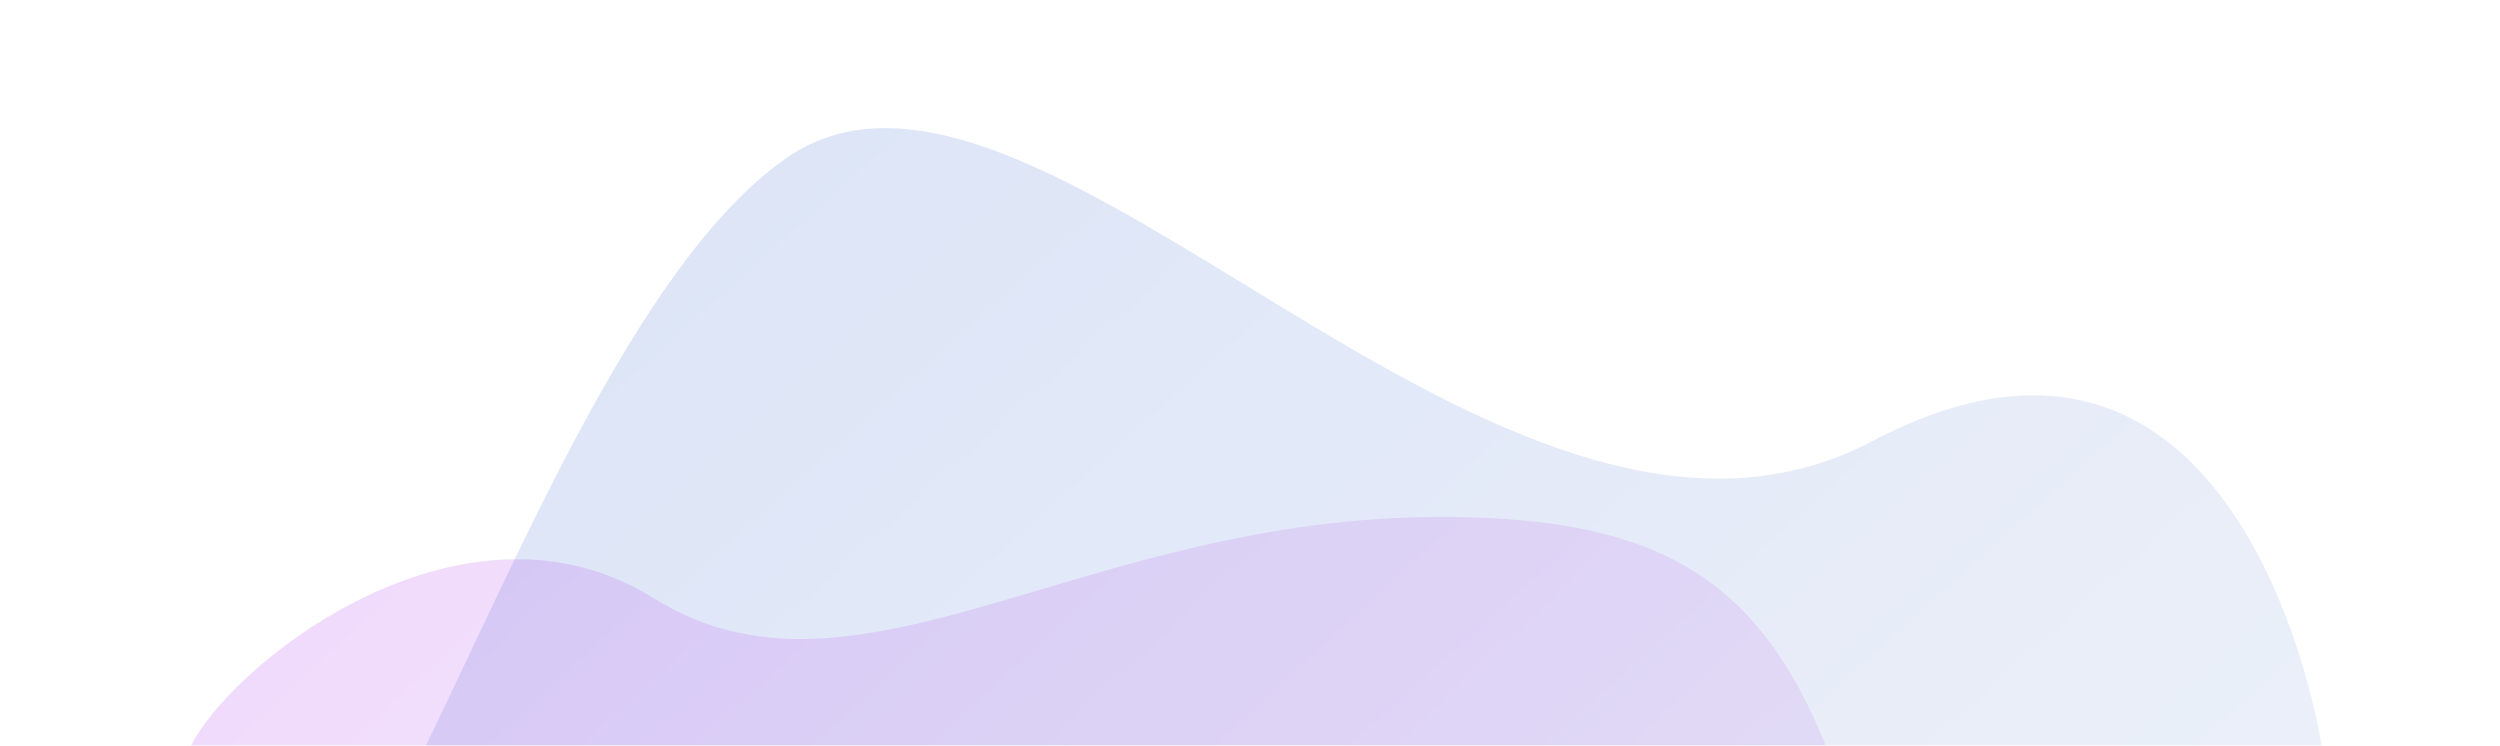 <svg xmlns="http://www.w3.org/2000/svg" xmlns:xlink="http://www.w3.org/1999/xlink" width="171" height="51" viewBox="0 0 171 51"><defs><style>.a{fill:#fff;stroke:#707070;}.b{opacity:0.88;clip-path:url(#a);}.c,.d{opacity:0.21;}.c{fill:url(#b);}.d{fill:url(#c);}</style><clipPath id="a"><rect class="a" width="171" height="51"/></clipPath><linearGradient id="b" x1="0.5" x2="0.5" y2="1" gradientUnits="objectBoundingBox"><stop offset="0" stop-color="#9bb2e4"/><stop offset="1" stop-color="#4976d6"/></linearGradient><linearGradient id="c" x1="0.5" x2="0.5" y2="1" gradientUnits="objectBoundingBox"><stop offset="0" stop-color="#d4a9ec"/><stop offset="1" stop-color="#b342f2"/></linearGradient></defs><g class="b"><path class="c" d="M6.421,8.635S-12.7,37.546,15.359,44.665,36.789,106.2,57.632,108.754,120.675,81.783,124.2,92.841s-6.767,20.075-1.874.068S125.247.265,125.247.265Z" transform="translate(169.341 53.098) rotate(138)"/><path class="d" d="M23.519,4.068C-2.26,42.223-7.265,53.036,11.069,69.629s39.337,16.279,43.846,31.99,26.976,16.13,31.237,13.2S95.66.2,95.66.2Z" transform="translate(153.534 79.695) rotate(138)"/></g></svg>